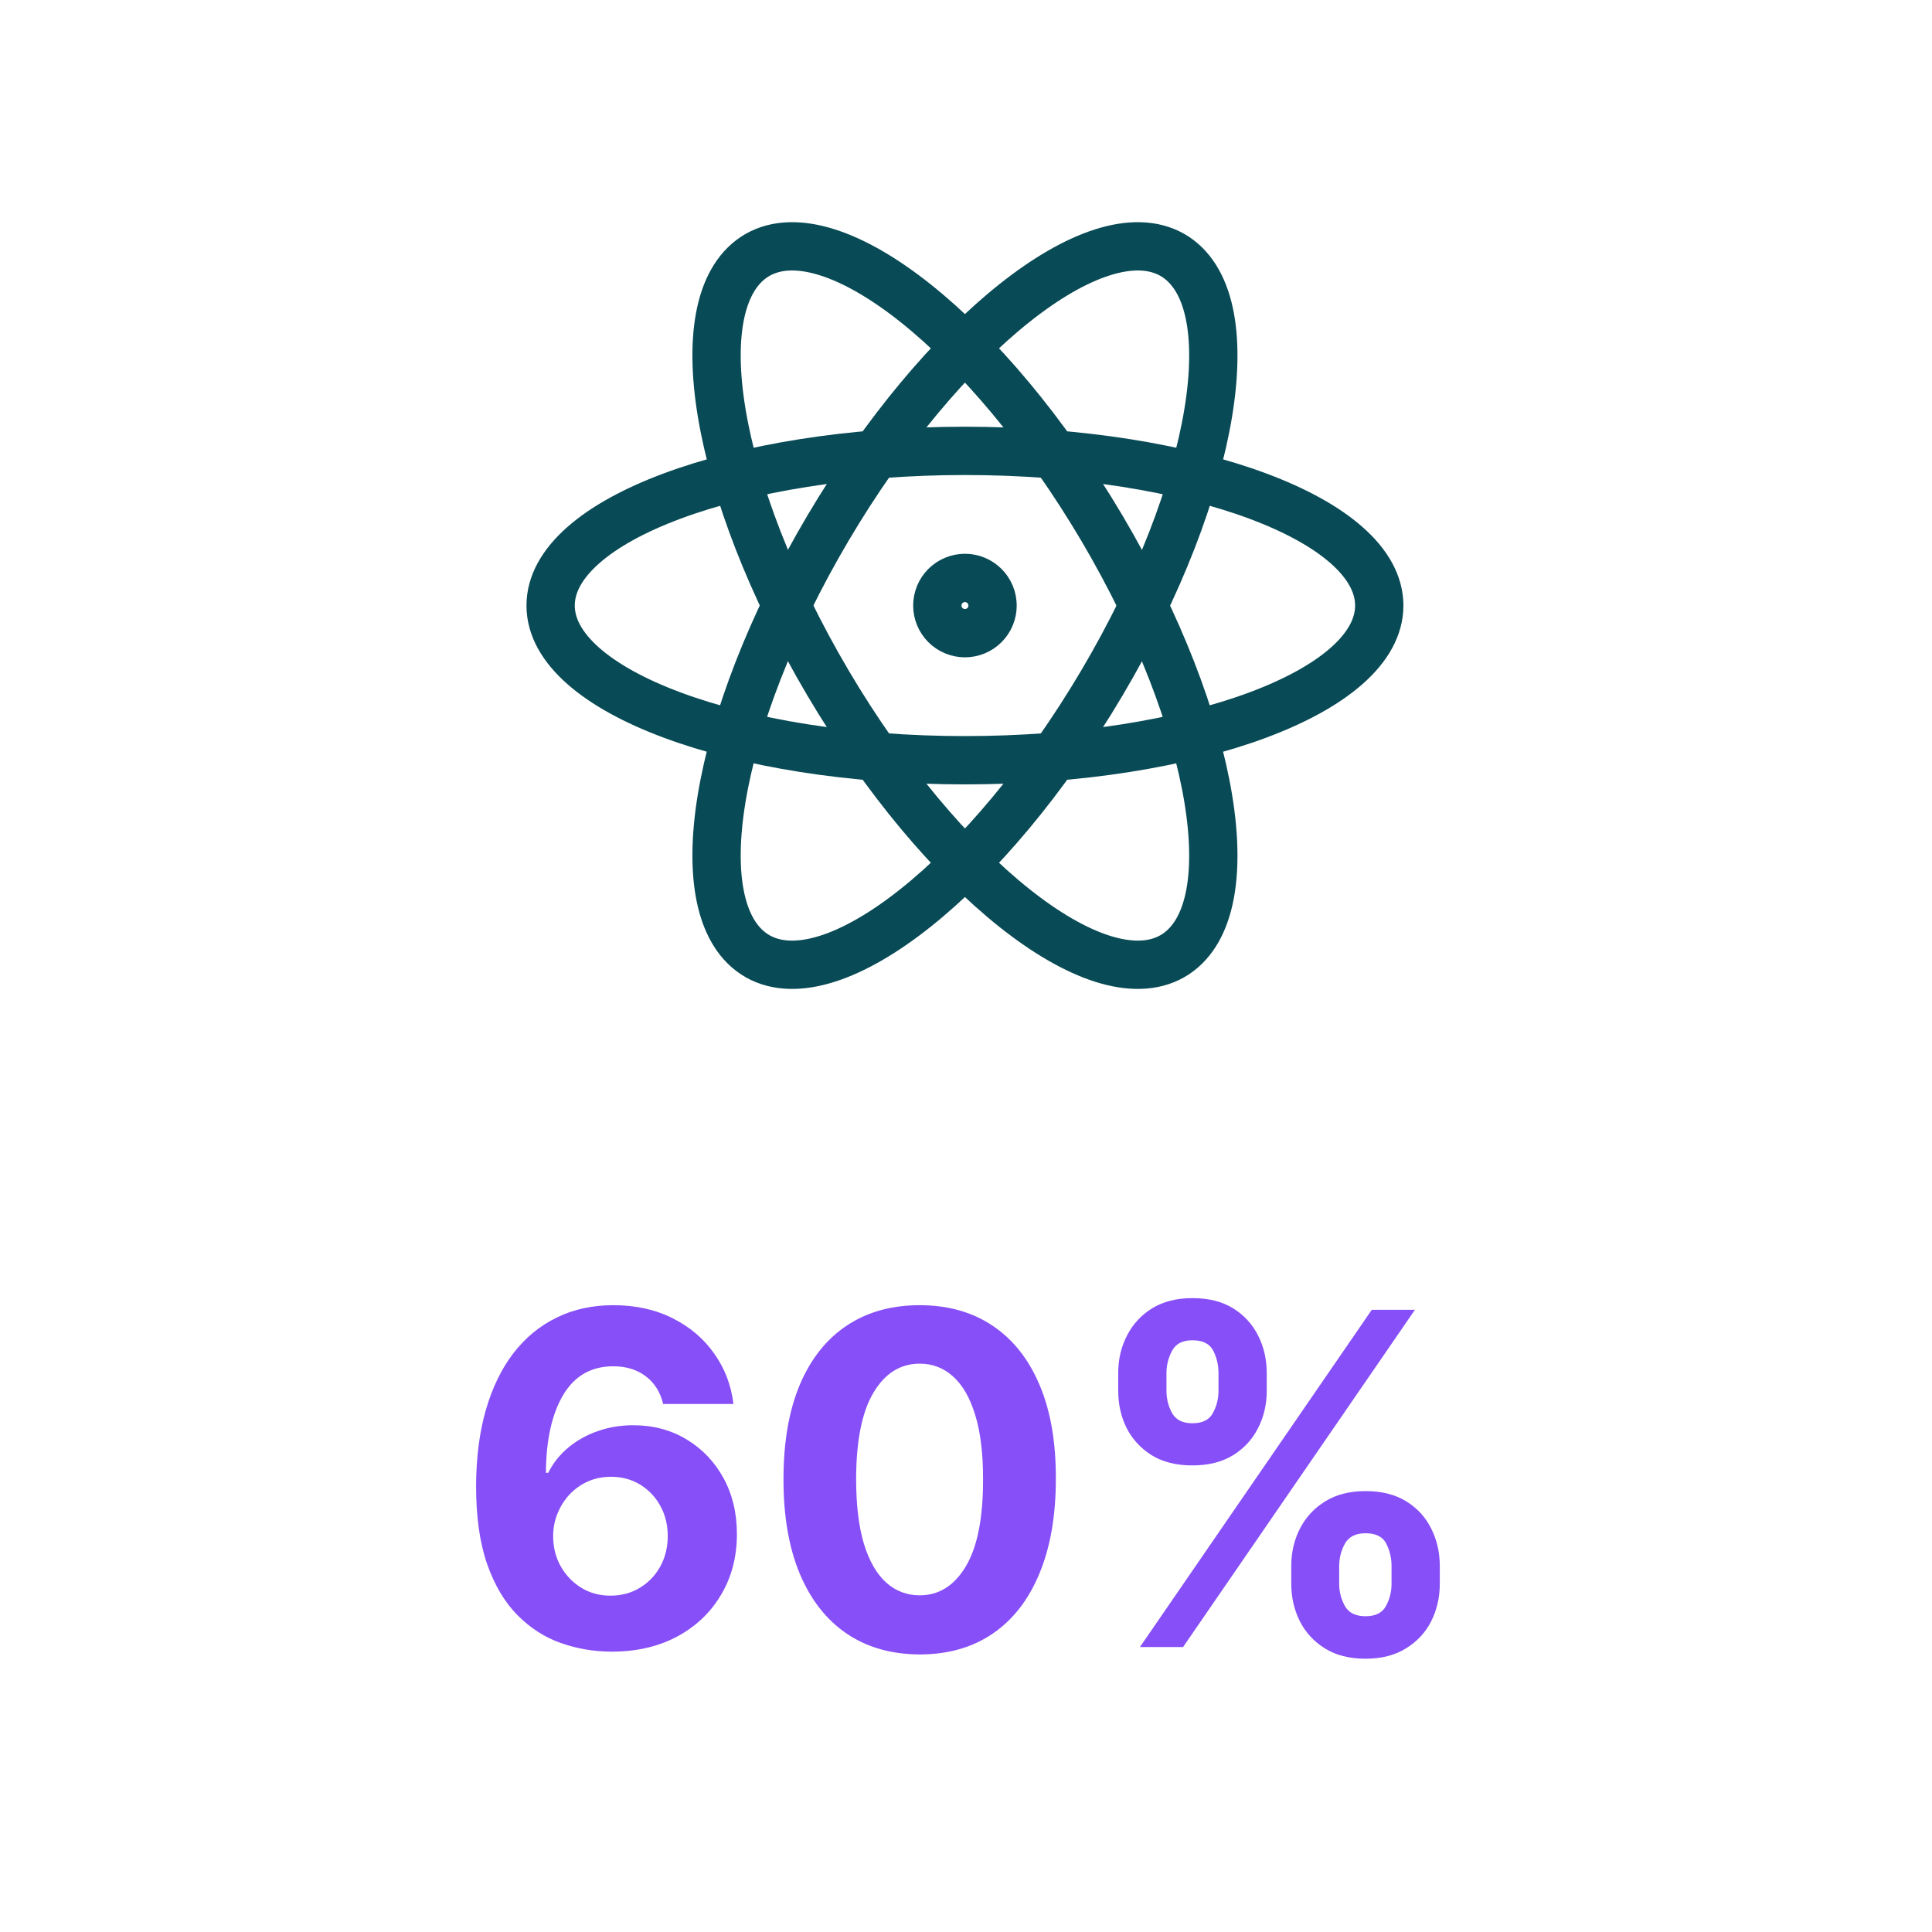 <svg width="400" height="400" viewBox="0 0 400 400" fill="none" xmlns="http://www.w3.org/2000/svg">
<path d="M126.455 341.955C122.864 341.932 119.398 341.33 116.057 340.148C112.739 338.966 109.761 337.045 107.125 334.386C104.489 331.727 102.398 328.205 100.852 323.818C99.329 319.432 98.568 314.045 98.568 307.659C98.591 301.795 99.261 296.557 100.58 291.943C101.92 287.307 103.83 283.375 106.307 280.148C108.807 276.92 111.795 274.466 115.273 272.784C118.75 271.08 122.648 270.227 126.966 270.227C131.625 270.227 135.739 271.136 139.307 272.955C142.875 274.75 145.739 277.193 147.898 280.284C150.08 283.375 151.398 286.841 151.852 290.682H137.295C136.727 288.25 135.534 286.341 133.716 284.955C131.898 283.568 129.648 282.875 126.966 282.875C122.42 282.875 118.966 284.852 116.602 288.807C114.261 292.761 113.068 298.136 113.023 304.932H113.5C114.545 302.864 115.955 301.102 117.727 299.648C119.523 298.17 121.557 297.045 123.83 296.273C126.125 295.477 128.545 295.08 131.091 295.08C135.227 295.08 138.909 296.057 142.136 298.011C145.364 299.943 147.909 302.602 149.773 305.989C151.636 309.375 152.568 313.25 152.568 317.614C152.568 322.341 151.466 326.545 149.261 330.227C147.08 333.909 144.023 336.795 140.091 338.886C136.182 340.955 131.636 341.977 126.455 341.955ZM126.386 330.364C128.659 330.364 130.693 329.818 132.489 328.727C134.284 327.636 135.693 326.159 136.716 324.295C137.739 322.432 138.25 320.341 138.25 318.023C138.25 315.705 137.739 313.625 136.716 311.784C135.716 309.943 134.33 308.477 132.557 307.386C130.784 306.295 128.761 305.75 126.489 305.75C124.784 305.75 123.205 306.068 121.75 306.705C120.318 307.341 119.057 308.227 117.966 309.364C116.898 310.5 116.057 311.818 115.443 313.318C114.83 314.795 114.523 316.375 114.523 318.057C114.523 320.307 115.034 322.364 116.057 324.227C117.102 326.091 118.511 327.58 120.284 328.693C122.08 329.807 124.114 330.364 126.386 330.364ZM190.409 342.534C184.545 342.511 179.5 341.068 175.273 338.205C171.068 335.341 167.83 331.193 165.557 325.761C163.307 320.33 162.193 313.795 162.216 306.159C162.216 298.545 163.341 292.057 165.591 286.693C167.864 281.33 171.102 277.25 175.307 274.455C179.534 271.636 184.568 270.227 190.409 270.227C196.25 270.227 201.273 271.636 205.477 274.455C209.705 277.273 212.955 281.364 215.227 286.727C217.5 292.068 218.625 298.545 218.602 306.159C218.602 313.818 217.466 320.364 215.193 325.795C212.943 331.227 209.716 335.375 205.511 338.239C201.307 341.102 196.273 342.534 190.409 342.534ZM190.409 330.295C194.409 330.295 197.602 328.284 199.989 324.261C202.375 320.239 203.557 314.205 203.534 306.159C203.534 300.864 202.989 296.455 201.898 292.932C200.83 289.409 199.307 286.761 197.33 284.989C195.375 283.216 193.068 282.33 190.409 282.33C186.432 282.33 183.25 284.318 180.864 288.295C178.477 292.273 177.273 298.227 177.25 306.159C177.25 311.523 177.784 316 178.852 319.591C179.943 323.159 181.477 325.841 183.455 327.636C185.432 329.409 187.75 330.295 190.409 330.295ZM267.344 327.909V324.227C267.344 321.432 267.935 318.864 269.116 316.523C270.321 314.159 272.06 312.273 274.332 310.864C276.628 309.432 279.423 308.716 282.719 308.716C286.06 308.716 288.866 309.42 291.139 310.83C293.435 312.239 295.162 314.125 296.321 316.489C297.503 318.83 298.094 321.409 298.094 324.227V327.909C298.094 330.705 297.503 333.284 296.321 335.648C295.139 337.989 293.401 339.864 291.105 341.273C288.81 342.705 286.014 343.42 282.719 343.42C279.378 343.42 276.571 342.705 274.298 341.273C272.026 339.864 270.298 337.989 269.116 335.648C267.935 333.284 267.344 330.705 267.344 327.909ZM277.264 324.227V327.909C277.264 329.523 277.651 331.045 278.423 332.477C279.219 333.909 280.651 334.625 282.719 334.625C284.787 334.625 286.196 333.92 286.946 332.511C287.719 331.102 288.105 329.568 288.105 327.909V324.227C288.105 322.568 287.741 321.023 287.014 319.591C286.287 318.159 284.855 317.443 282.719 317.443C280.673 317.443 279.253 318.159 278.457 319.591C277.662 321.023 277.264 322.568 277.264 324.227ZM231.514 287.955V284.273C231.514 281.455 232.116 278.875 233.321 276.534C234.526 274.17 236.264 272.284 238.537 270.875C240.832 269.466 243.605 268.761 246.855 268.761C250.219 268.761 253.037 269.466 255.31 270.875C257.582 272.284 259.31 274.17 260.491 276.534C261.673 278.875 262.264 281.455 262.264 284.273V287.955C262.264 290.773 261.662 293.352 260.457 295.693C259.276 298.034 257.537 299.909 255.241 301.318C252.969 302.705 250.173 303.398 246.855 303.398C243.537 303.398 240.73 302.693 238.435 301.284C236.162 299.852 234.435 297.977 233.253 295.659C232.094 293.318 231.514 290.75 231.514 287.955ZM241.503 284.273V287.955C241.503 289.614 241.889 291.148 242.662 292.557C243.457 293.966 244.855 294.67 246.855 294.67C248.946 294.67 250.366 293.966 251.116 292.557C251.889 291.148 252.276 289.614 252.276 287.955V284.273C252.276 282.614 251.912 281.068 251.185 279.636C250.457 278.205 249.014 277.489 246.855 277.489C244.832 277.489 243.435 278.216 242.662 279.67C241.889 281.125 241.503 282.659 241.503 284.273ZM236.014 341L284.014 271.182H292.946L244.946 341H236.014Z" fill="#874FF7"/>
<path d="M199.781 157.398C247.132 157.398 285.562 143.102 285.562 125.373C285.562 107.645 247.132 93.348 199.781 93.348C152.43 93.348 114 107.645 114 125.373C114 143.102 152.43 157.398 199.781 157.398Z" stroke="#084A55" stroke-width="10" stroke-linecap="round" stroke-linejoin="round"/>
<path d="M171.416 141.386C195.092 181.417 227.002 206.808 242.672 198.001C258.341 189.08 251.822 149.506 228.146 109.361C204.471 69.33 172.56 43.938 156.891 52.745C141.221 61.666 147.741 101.24 171.416 141.386Z" stroke="#084A55" stroke-width="10" stroke-linecap="round" stroke-linejoin="round"/>
<path d="M171.416 109.361C147.741 149.392 141.221 189.08 156.891 198.001C172.56 206.808 204.471 181.417 228.146 141.386C251.822 101.355 258.341 61.666 242.672 52.745C227.002 43.938 195.092 69.33 171.416 109.361Z" stroke="#084A55" stroke-width="10" stroke-linecap="round" stroke-linejoin="round"/>
<path d="M205.5 125.373C205.5 126.89 204.897 128.345 203.825 129.417C202.753 130.49 201.298 131.092 199.781 131.092C198.265 131.092 196.81 130.49 195.737 129.417C194.665 128.345 194.062 126.89 194.062 125.373C194.062 123.857 194.665 122.402 195.737 121.33C196.81 120.257 198.265 119.655 199.781 119.655C201.298 119.655 202.753 120.257 203.825 121.33C204.897 122.402 205.5 123.857 205.5 125.373Z" stroke="#084A55" stroke-width="10" stroke-linecap="round" stroke-linejoin="round"/>
</svg>
